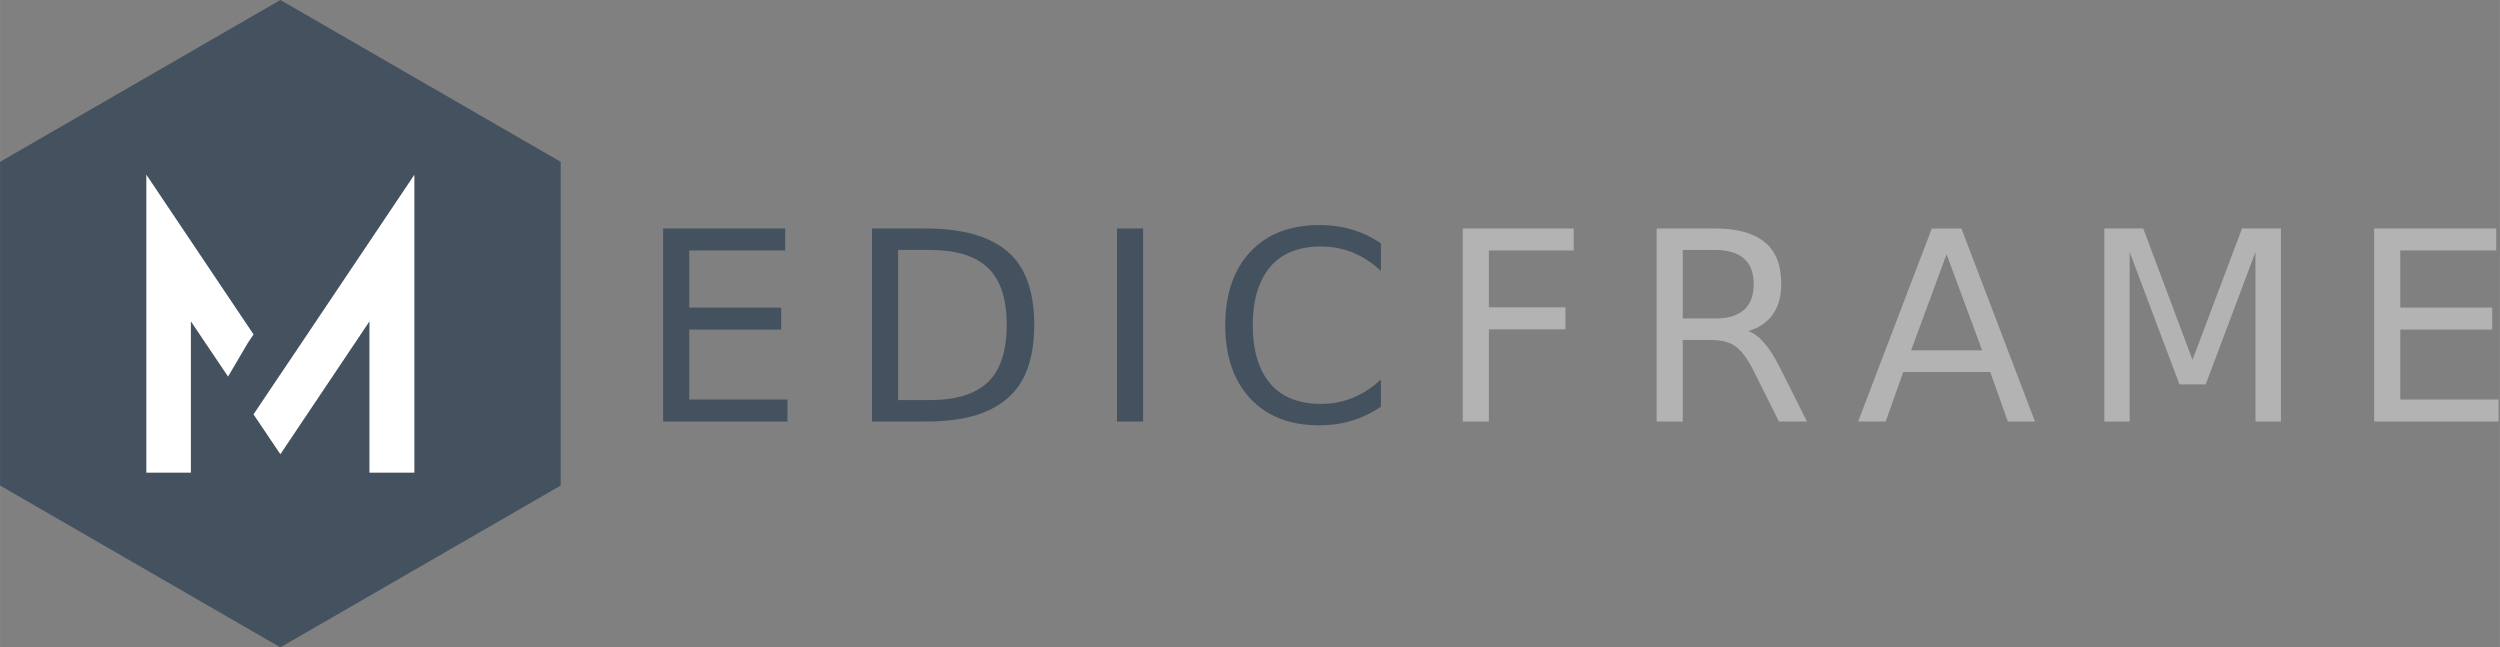 <?xml version="1.0" encoding="UTF-8" standalone="no"?>
<svg xmlns="http://www.w3.org/2000/svg" height="166.63mm" width="643.48mm" version="1.1" viewBox="0 0 643.479 166.634">
 <rect x="0" y="0" width="643.479" height="166.634" fill="#808080" stroke="none"/>
 <g transform="translate(-28.951 -49.459)">
  <path d="m101.11 216.09-72.155-41.659-0-83.317 72.155-41.659 72.155 41.659 0 83.317z" fill="#44525f"/>
  <g fill="#fff" transform="translate(-2.853 3.193)">
   <path d="m95.606 134.51 1.452-2.164l-27.595-41.117v76.697h11.465v-38.943l9.57 14.212 5.108-8.688"/>
   <path d="m103.96 142.63-0.004-0.007-6.907 10.302 6.912 10.264 22.931-34.199v38.943h11.565v-76.687l-34.496 51.397"/>
  </g>
  <g transform="matrix(1.704 0 0 1.704 -598.2 1602.1)">
   <g fill="#44525f">
    <path d="m468.21-876.66h18.438v3.32h-14.492v8.633h13.887v3.32h-13.887v10.566h14.84v3.32h-18.789z"/>
    <path d="m520.11-862.11q0-5.898-2.832-8.594-2.832-2.715-8.809-2.715h-4.766v22.676h4.766q5.977 0 8.809-2.715 2.832-2.734 2.832-8.652zm4.16 0q0 3.906-1.055 6.719-1.035 2.793-3.164 4.531-2.109 1.738-5.117 2.559-2.988 0.801-7.07 0.801h-8.105v-29.16h8.105q8.242 0 12.324 3.438 4.082 3.438 4.082 11.113z"/>
    <path d="m536.77-876.66h3.945v29.16h-3.945z"/>
    <path d="m567.36-877.18q5.234 0 9.277 2.773v4.16q-3.945-3.691-9.043-3.691-5.117 0-7.715 3.125-2.598 3.106-2.598 8.77 0 5.644 2.598 8.77 2.598 3.106 7.715 3.106 5.098 0 9.043-3.691v4.121q-4.16 2.812-9.277 2.812-6.66 0-10.449-4.043-3.789-4.043-3.789-11.074 0-7.031 3.769-11.074 3.789-4.062 10.469-4.062z"/>
   </g>
   <g fill="#b3b3b3">
    <path d="m589-876.66h16.758v3.32h-12.812v8.594h11.562v3.32h-11.562v13.926h-3.945z"/>
    <path d="m637.11-868.26q0 2.832-1.309 4.629-1.309 1.777-3.691 2.461 2.5 0.84 4.883 5.703l4.004 7.969h-4.238l-3.731-7.481q-1.348-2.734-2.715-3.789-1.348-1.055-3.789-1.055h-4.297v12.324h-3.945v-29.16h8.906q4.844 0 7.383 2.031 2.539 2.012 2.539 6.367zm-4.16 0q0-2.598-1.484-3.867-1.484-1.289-4.277-1.289h-4.961v10.352h4.961q2.793 0 4.277-1.289 1.484-1.309 1.484-3.906z"/>
    <path d="m662.08-872.77-5.352 14.512h10.723zm-2.227-3.887h4.473l11.113 29.16h-4.102l-2.656-7.481h-13.145l-2.656 7.481h-4.16z"/>
    <path d="m685.91-876.66h5.879l7.441 19.844 7.481-19.844h5.879v29.16h-3.848v-25.605l-7.519 20h-3.965l-7.519-20v25.605h-3.828z"/>
    <path d="m726.67-876.66h18.438v3.32h-14.492v8.633h13.887v3.32h-13.887v10.566h14.844v3.32h-18.789z"/>
   </g>
  </g>
 </g>
</svg>
